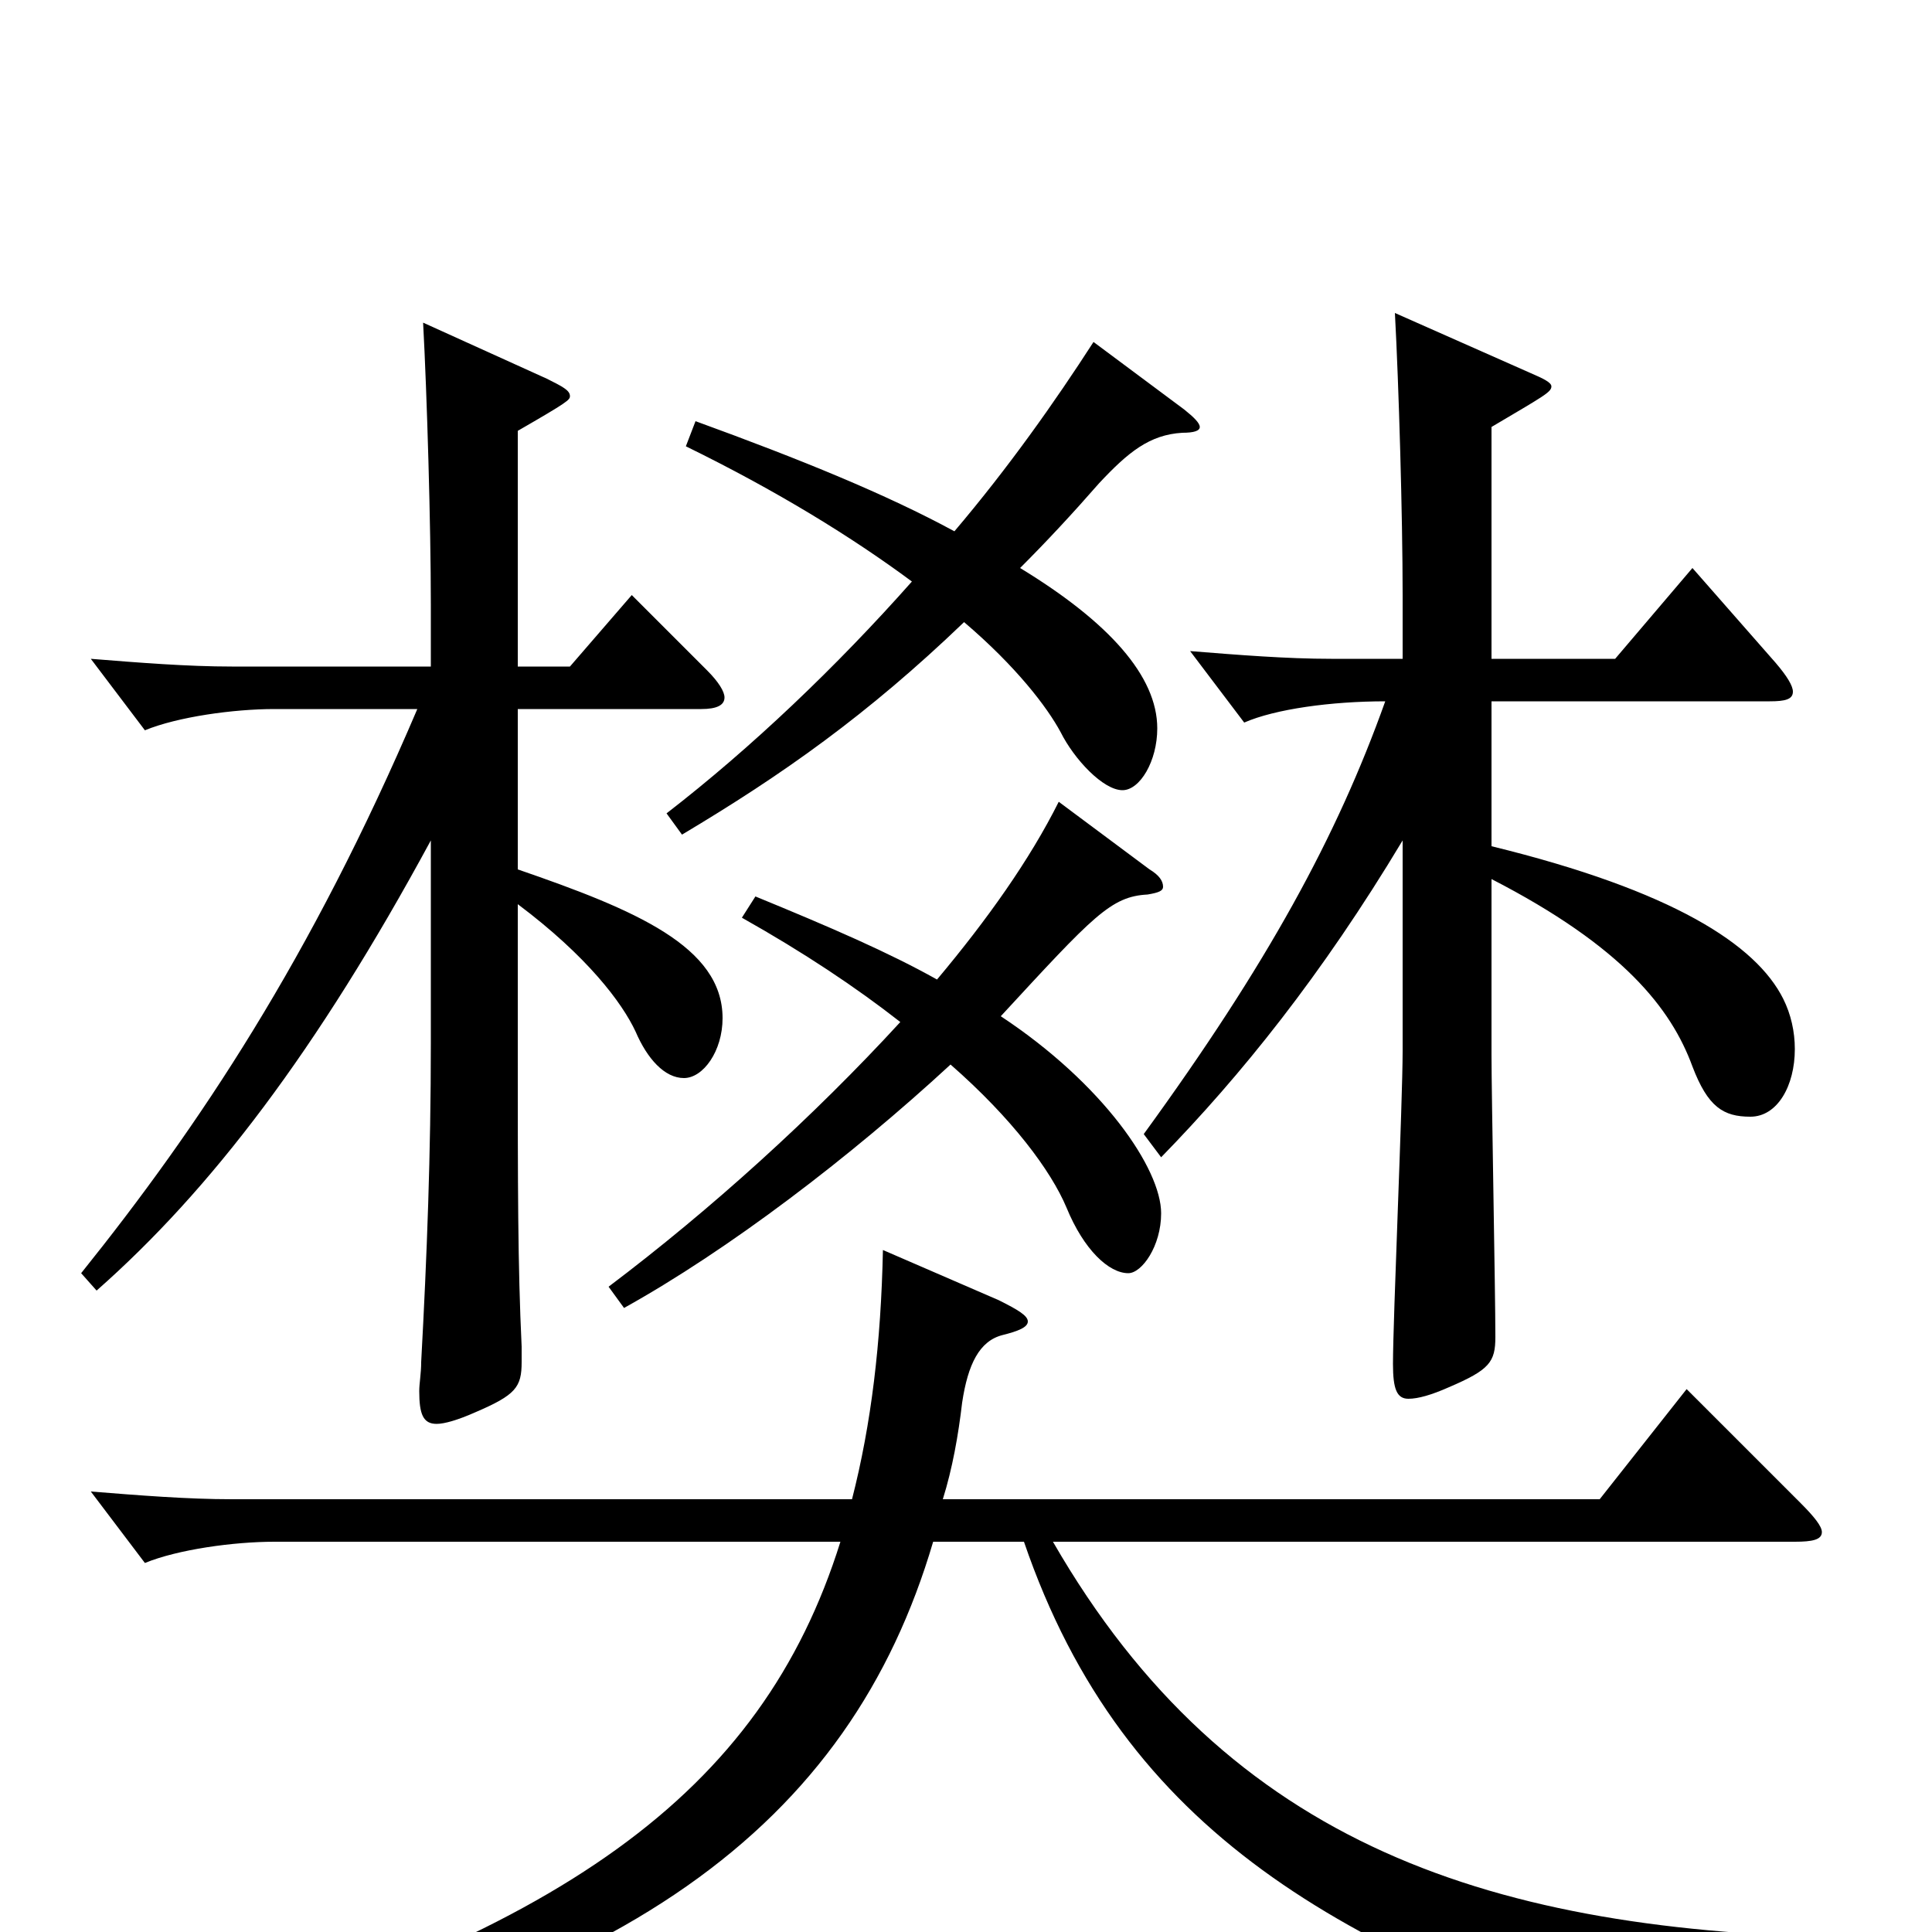 <svg xmlns="http://www.w3.org/2000/svg" viewBox="0 -1000 1000 1000">
	<path fill="#000000" d="M566 -823C546 -792 522 -758 494 -725C459 -744 415 -762 360 -782L355 -769C402 -746 441 -722 472 -699C433 -655 389 -613 345 -579L353 -568C405 -599 449 -630 499 -678C526 -655 542 -634 549 -621C556 -607 571 -591 581 -591C590 -591 599 -606 599 -623C599 -650 574 -678 528 -706C542 -720 555 -734 569 -750C584 -766 595 -775 612 -776C618 -776 621 -777 621 -779C621 -781 618 -784 613 -788ZM772 -637H916C924 -637 928 -638 928 -642C928 -645 925 -650 919 -657L876 -706L836 -659H772V-779C799 -795 803 -797 803 -800C803 -802 799 -804 792 -807L722 -838C724 -801 726 -733 726 -692V-659H689C666 -659 641 -661 616 -663L644 -626C660 -633 689 -637 717 -637C692 -567 656 -501 592 -413L601 -401C642 -443 684 -495 726 -565V-456C726 -430 721 -317 721 -294C721 -281 723 -276 729 -276C734 -276 741 -278 750 -282C771 -291 774 -295 774 -308C774 -331 772 -433 772 -454V-545C840 -510 865 -478 876 -448C884 -427 892 -422 906 -422C920 -422 929 -438 929 -457C929 -466 927 -475 923 -483C909 -511 866 -539 772 -562ZM268 -633H363C371 -633 375 -635 375 -639C375 -642 372 -647 366 -653L327 -692L295 -655H268V-777C294 -792 295 -793 295 -795C295 -798 291 -800 283 -804L219 -833C221 -796 223 -728 223 -687V-655H120C97 -655 72 -657 47 -659L75 -622C92 -629 121 -633 142 -633H216C161 -504 103 -417 42 -341L50 -332C109 -384 164 -456 223 -565V-460C223 -403 221 -350 218 -295C218 -289 217 -284 217 -280C217 -268 219 -263 226 -263C230 -263 237 -265 246 -269C267 -278 270 -282 270 -295V-303C268 -345 268 -386 268 -458V-532C304 -505 322 -481 329 -466C335 -452 344 -442 354 -442C364 -442 374 -456 374 -473C374 -510 329 -529 268 -550ZM548 -585C533 -555 511 -524 485 -493C460 -507 430 -520 391 -536L384 -525C416 -507 443 -489 466 -471C421 -422 368 -374 315 -334L323 -323C377 -353 440 -401 492 -449C524 -421 544 -394 552 -375C561 -353 574 -341 584 -341C591 -341 601 -355 601 -372C601 -395 571 -439 518 -474C566 -526 575 -536 594 -537C600 -538 602 -539 602 -541C602 -544 600 -547 595 -550ZM960 3C773 0 636 -44 545 -202H929C938 -202 943 -203 943 -207C943 -210 939 -215 932 -222L873 -281L828 -224H488C493 -240 496 -257 498 -274C501 -294 507 -306 519 -309C527 -311 532 -313 532 -316C532 -319 527 -322 517 -327L457 -353C456 -305 451 -263 441 -224H120C97 -224 72 -226 47 -228L75 -191C92 -198 121 -202 142 -202H435C394 -71 290 2 68 65L72 78C323 34 440 -56 483 -202H530C582 -50 696 10 863 65C866 66 869 67 871 67C875 67 877 65 878 61C887 37 922 16 960 16Z"/>
</svg>